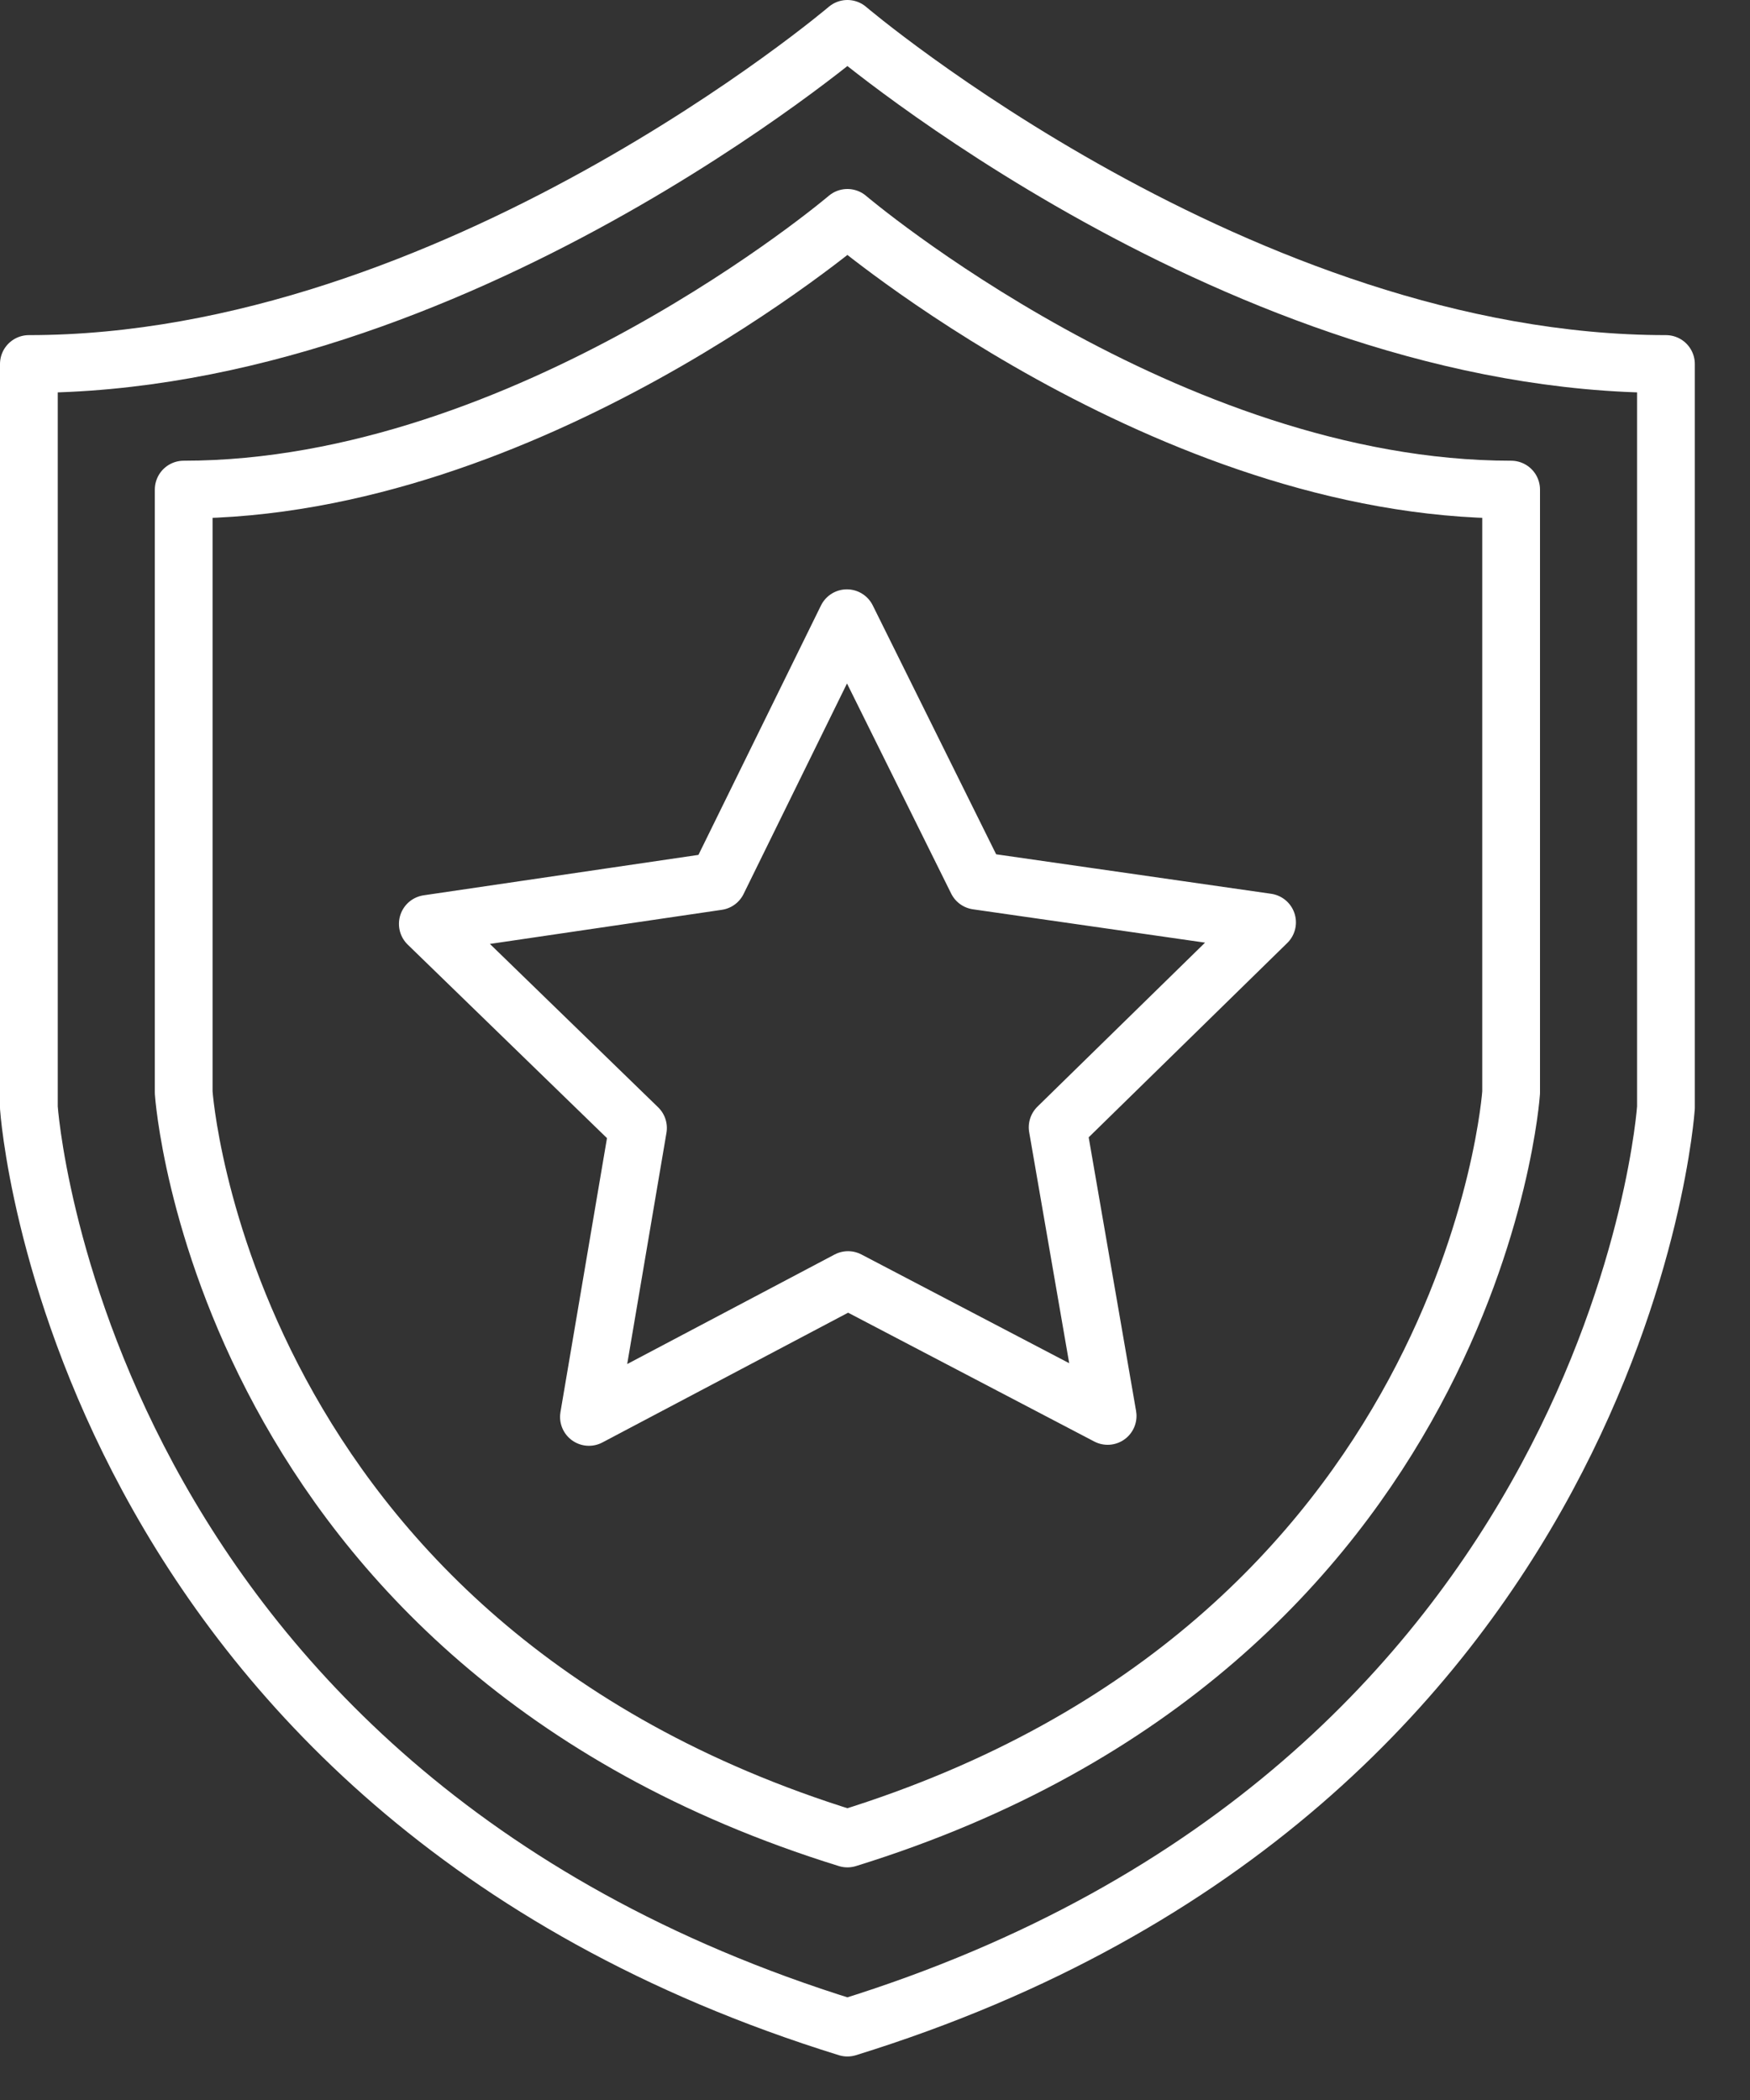 <?xml version="1.0" encoding="UTF-8"?>
<svg width="30px" height="36px" viewBox="0 0 30 36" version="1.1" xmlns="http://www.w3.org/2000/svg" xmlns:xlink="http://www.w3.org/1999/xlink">
    <rect x="0" y="0" width="30" height="36" fill="#333333" stroke="none"/>
    <!-- Generator: Sketch 49 (51002) - http://www.bohemiancoding.com/sketch -->
    <title>Page 1</title>
    <desc>Created with Sketch.</desc>
    <defs></defs>
    <g id="Page-4" stroke="none" stroke-width="1" fill="none" fill-rule="evenodd" stroke-linecap="round" stroke-linejoin="round">
        <g id="Home-100" transform="translate(-862, -753)" stroke="#FFFFFF" stroke-width="0.99">
            <g id="Group-10" transform="translate(387, 738)">
                <g id="Page-1" transform="translate(475, 15)">
                    <path d="M14.527,0.495 C14.527,0.495 7.772,6.24 0.495,6.24 L0.495,18.987 C0.495,18.987 1.271,30.655 14.527,34.759 C27.783,30.655 28.559,18.987 28.559,18.987 L28.559,6.24 C21.282,6.24 14.527,0.495 14.527,0.495 Z" id="Stroke-1"></path>
                    <path d="M14.527,3.735 C14.527,3.735 9.05,8.393 3.149,8.393 L3.149,18.729 C3.149,18.729 3.779,28.19 14.527,31.517 C25.275,28.19 25.905,18.729 25.905,18.729 L25.905,8.393 C20.005,8.393 14.527,3.735 14.527,3.735 Z" id="Stroke-3"></path>
                    <polygon id="Stroke-5" points="12.303 15.107 14.518 10.598 16.749 15.098 21.721 15.812 18.131 19.325 18.988 24.273 14.538 21.944 10.096 24.29 10.937 19.337 7.334 15.838"></polygon>
                </g>
            </g>
        </g>
    </g>
</svg>